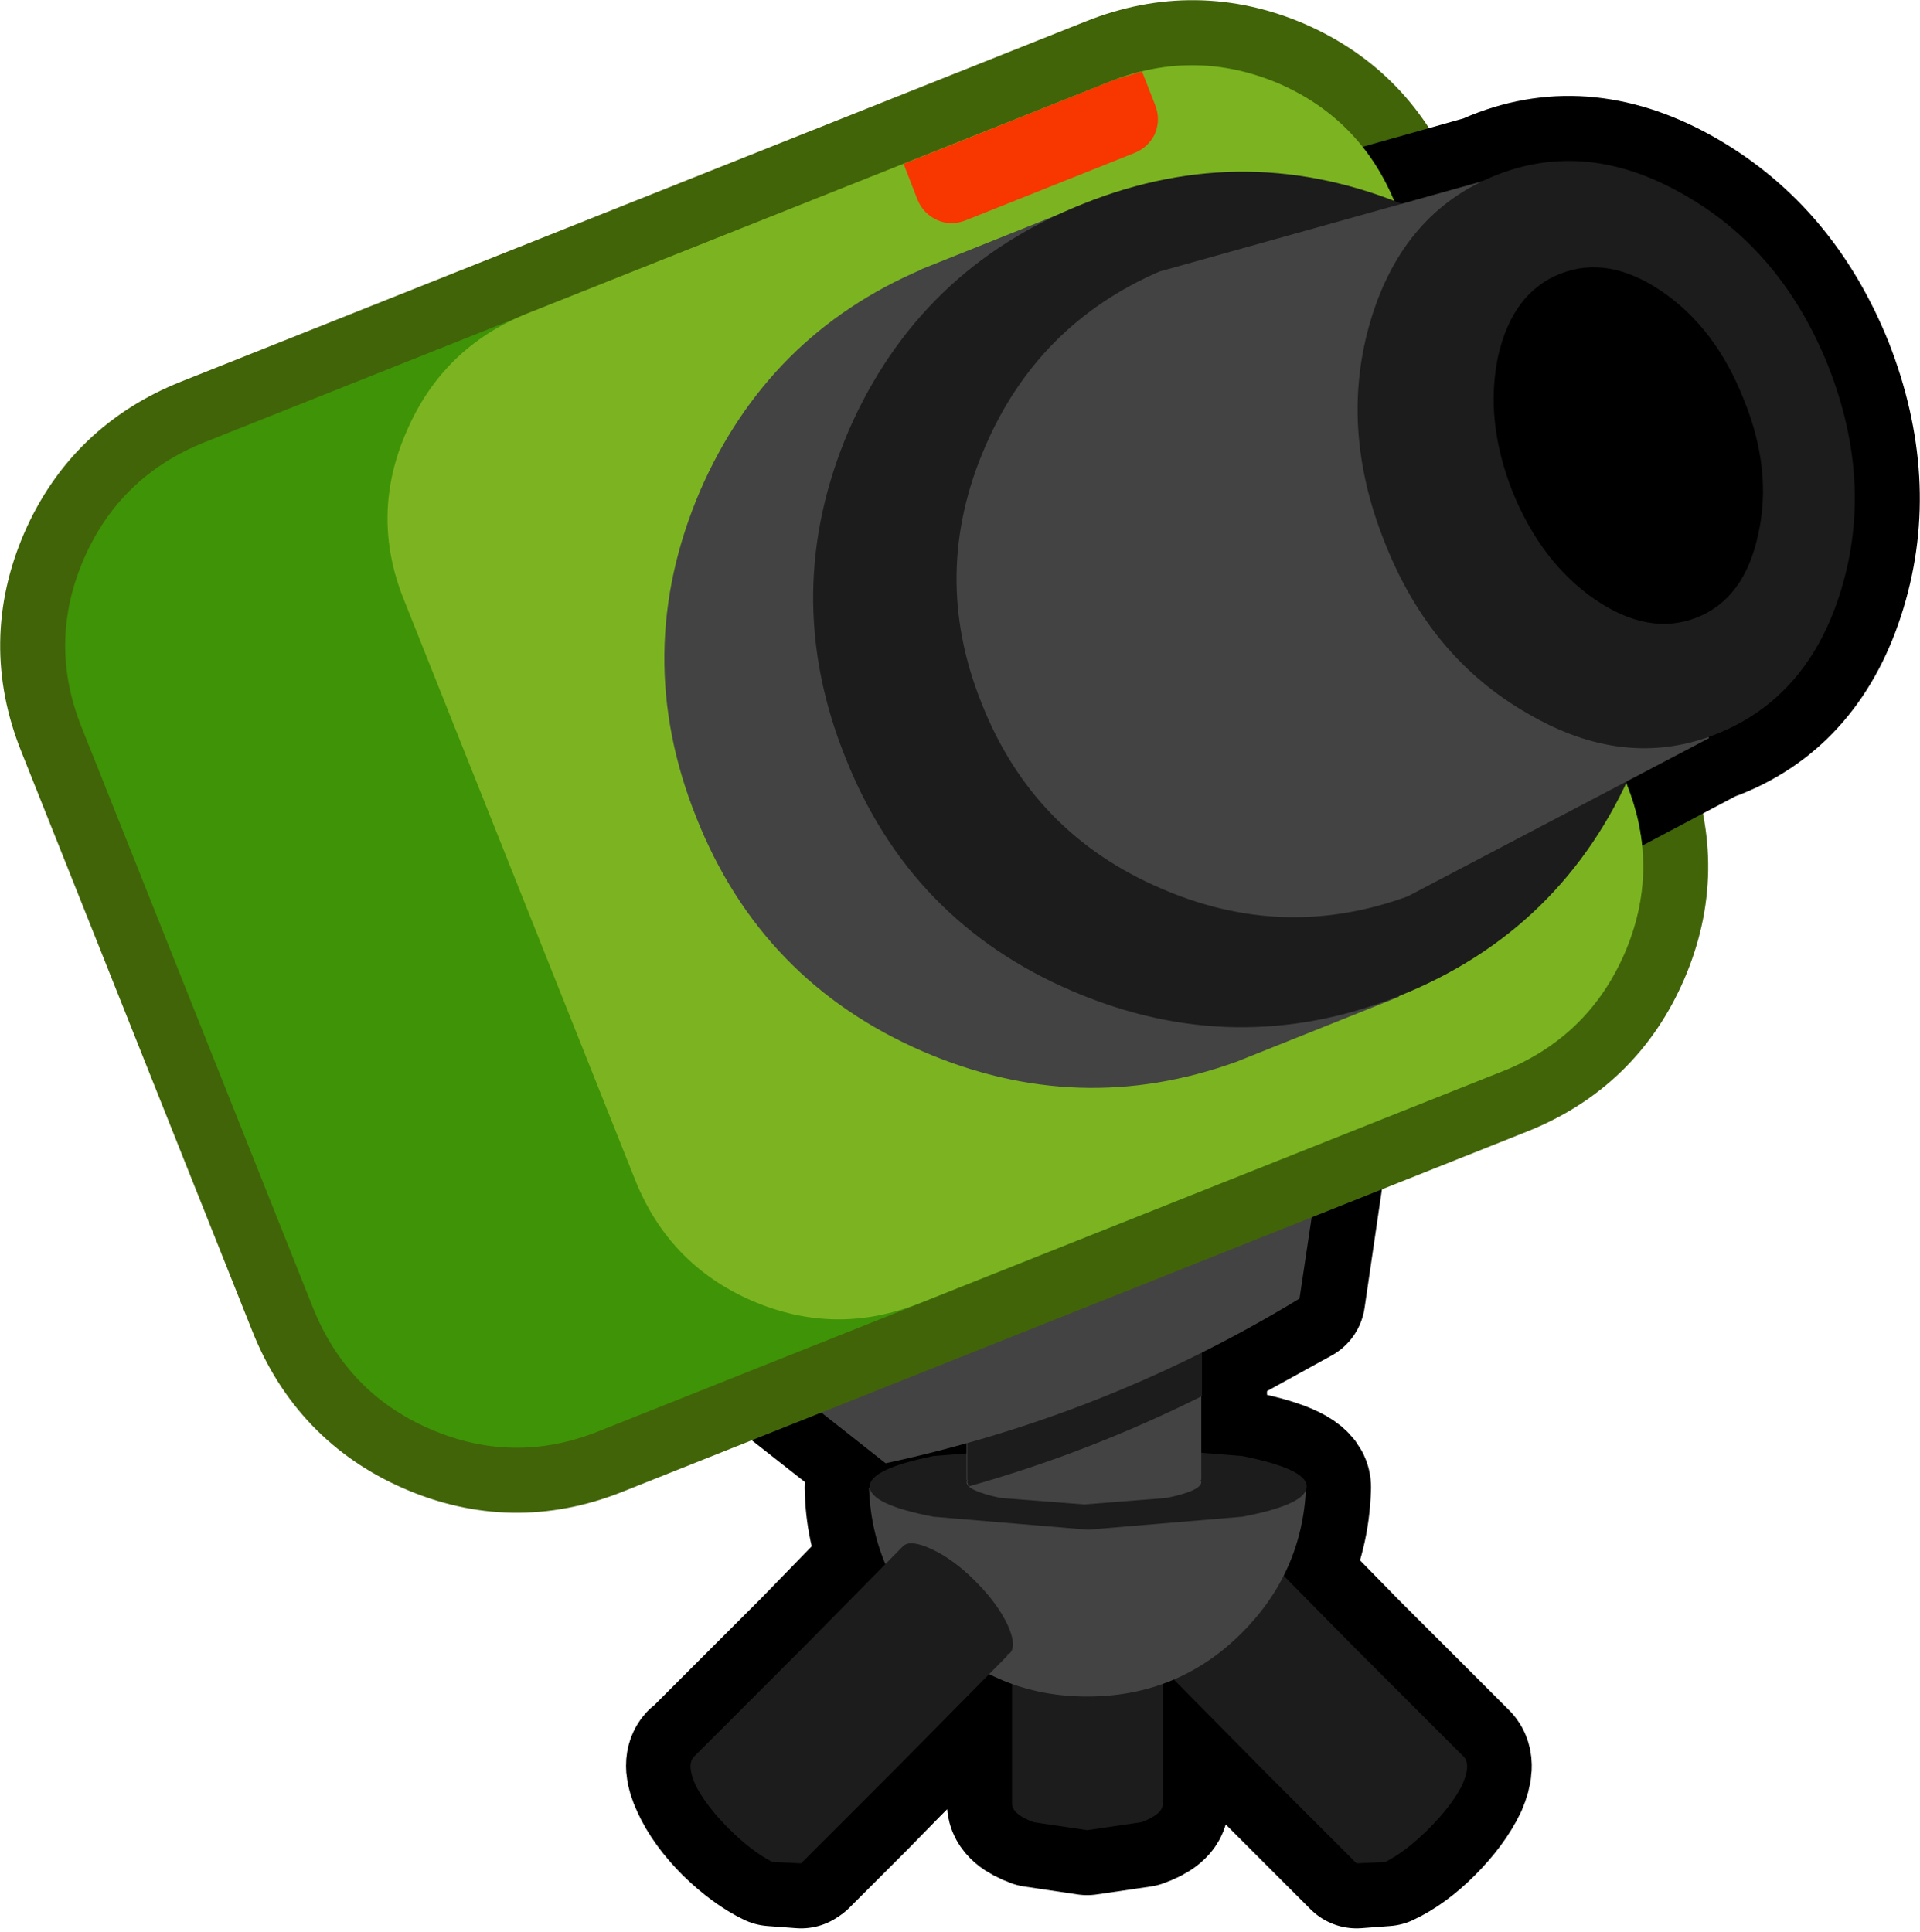 <?xml version="1.0" encoding="UTF-8" standalone="no"?>
<svg xmlns:xlink="http://www.w3.org/1999/xlink" height="133.75px" width="132.9px" xmlns="http://www.w3.org/2000/svg">
  <g transform="matrix(1.0, 0.0, 0.0, 1.0, 82.5, 42.85)">
    <path d="M-15.55 57.6 L-15.55 59.6 -15.5 59.6 -15.55 59.75 Q-15.55 60.4 -13.2 60.85 L-7.45 61.3 -1.7 60.85 Q0.7 60.4 0.7 59.75 L0.65 59.6 0.7 59.6 0.7 57.5 0.7 59.6 0.65 59.6 0.7 59.75 Q0.7 60.4 -1.7 60.85 L-7.45 61.3 -13.2 60.85 Q-15.55 60.4 -15.55 59.75 L-15.5 59.6 -15.55 59.6 -15.55 57.6 -15.55 57.1 -21.15 58.45 -32.55 49.5 -15.55 42.7 -15.55 40.25 -9.3 40.25 9.6 32.7 7.5 47.05 0.7 50.8 0.7 57.5 3.5 57.95 Q7.9 58.85 7.9 60.1 L7.9 60.15 Q7.75 61.3 3.5 62.15 L-7.2 63.05 -17.9 62.15 Q-22.15 61.3 -22.3 60.15 -22.15 61.3 -17.9 62.15 L-7.2 63.05 3.5 62.15 Q7.75 61.3 7.9 60.15 7.8 63.45 6.4 66.25 L11.1 71.05 12.1 72.05 18.7 78.65 18.8 78.75 Q19.3 79.3 18.7 80.7 17.95 82.25 16.4 83.8 14.9 85.3 13.4 86.0 L11.4 86.15 11.3 86.05 7.3 82.05 4.95 79.7 -1.25 73.5 Q1.3 72.35 3.5 70.2 5.3 68.35 6.4 66.25 5.3 68.35 3.5 70.2 1.3 72.35 -1.25 73.5 L-1.95 73.75 -1.95 81.85 -2.0 81.85 -1.95 82.0 Q-1.95 82.75 -3.5 83.3 L-7.25 83.85 -10.95 83.3 Q-12.45 82.75 -12.45 82.0 L-12.45 81.85 -12.45 76.15 -12.45 73.75 -14.0 73.1 -20.6 79.7 -22.9 82.05 -26.9 86.05 -27.05 86.15 -29.05 86.0 Q-30.5 85.3 -32.05 83.8 -33.6 82.25 -34.3 80.7 -34.95 79.3 -34.45 78.75 L-34.3 78.65 -27.7 72.05 -26.7 71.05 -21.2 65.4 Q-22.25 62.95 -22.3 60.15 L-22.3 60.1 Q-22.3 58.85 -17.9 57.95 L-15.55 57.6 M-12.45 73.75 Q-10.05 74.65 -7.25 74.65 -4.4 74.65 -1.95 73.75 -4.4 74.65 -7.25 74.65 -10.05 74.65 -12.45 73.75 M-14.0 73.1 L-12.7 71.75 -12.75 71.7 -12.6 71.65 Q-12.1 71.1 -12.75 69.65 -13.5 68.1 -15.0 66.6 -16.5 65.1 -18.05 64.35 L-20.05 64.2 -20.15 64.3 -21.2 65.4 -20.15 64.3 -20.05 64.2 -18.05 64.35 Q-16.5 65.1 -15.0 66.6 -13.5 68.1 -12.75 69.65 -12.1 71.1 -12.6 71.65 L-12.75 71.7 -12.7 71.75 -14.0 73.1" fill="#000000" fill-rule="evenodd" stroke="none"/>
    <path d="M0.7 57.5 L0.7 59.6 0.65 59.6 0.7 59.75 Q0.7 60.4 -1.7 60.85 L-7.45 61.3 -13.2 60.85 Q-15.55 60.4 -15.55 59.75 L-15.5 59.6 -15.55 59.6 -15.55 57.6 -17.9 57.95 Q-22.3 58.85 -22.3 60.1 L-22.3 60.15 Q-22.15 61.3 -17.9 62.15 L-7.2 63.05 3.5 62.15 Q7.75 61.3 7.9 60.15 L7.9 60.1 Q7.9 58.85 3.5 57.95 L0.7 57.5 0.7 50.8 7.5 47.05 9.6 32.7 -9.3 40.25 -15.55 40.25 -15.55 42.7 -32.55 49.5 -21.15 58.45 -15.55 57.1 -15.55 57.6 M-1.25 73.5 L4.95 79.7 7.3 82.05 11.3 86.05 11.4 86.15 13.4 86.0 Q14.9 85.3 16.4 83.8 17.95 82.25 18.7 80.7 19.3 79.3 18.8 78.75 L18.7 78.65 12.1 72.05 11.1 71.05 6.4 66.25 Q5.3 68.35 3.5 70.2 1.3 72.35 -1.25 73.5 L-1.95 73.75 -1.95 81.85 -2.0 81.85 -1.95 82.0 Q-1.95 82.75 -3.5 83.3 L-7.25 83.85 -10.95 83.3 Q-12.45 82.75 -12.45 82.0 L-12.45 81.85 -12.45 76.15 -12.45 73.75 -14.0 73.1 -20.6 79.7 -22.9 82.05 -26.9 86.05 -27.05 86.15 -29.05 86.0 Q-30.5 85.3 -32.05 83.8 -33.6 82.25 -34.3 80.7 -34.95 79.3 -34.45 78.75 L-34.3 78.65 -27.7 72.05 -26.7 71.05 -21.2 65.4 Q-22.25 62.95 -22.3 60.15 M7.9 60.15 Q7.8 63.45 6.4 66.25 M-21.2 65.4 L-20.15 64.3 -20.05 64.2 -18.05 64.35 Q-16.5 65.1 -15.0 66.6 -13.5 68.1 -12.75 69.65 -12.1 71.1 -12.6 71.65 L-12.75 71.7 -12.7 71.75 -14.0 73.1 M-1.95 73.75 Q-4.4 74.65 -7.25 74.65 -10.05 74.65 -12.45 73.75" fill="none" stroke="#000000" stroke-linecap="round" stroke-linejoin="round" stroke-width="9.0"/>
    <path d="M-10.9 60.2 Q-12.4 60.75 -12.4 61.5 L-12.35 61.7 -12.4 61.7 -12.45 72.9 -12.45 76.15 -12.45 81.8 -12.45 82.0 Q-12.45 82.75 -10.95 83.3 L-7.25 83.85 -3.5 83.3 Q-2.0 82.75 -2.0 82.0 L-2.05 81.8 -2.0 81.8 -2.0 72.5 -2.0 71.05 -1.9 61.7 -1.9 61.5 Q-1.9 60.75 -3.45 60.2 -5.0 59.65 -7.15 59.65 -9.3 59.65 -10.9 60.2" fill="#1c1c1c" fill-rule="evenodd" stroke="none"/>
    <path d="M-2.9 69.65 Q-3.55 71.1 -3.05 71.6 L-2.85 71.7 -2.9 71.75 4.95 79.7 7.3 82.05 11.3 86.05 11.4 86.15 13.4 86.05 Q14.85 85.3 16.4 83.75 17.95 82.2 18.7 80.75 19.35 79.3 18.8 78.75 L18.7 78.65 12.1 72.05 11.1 71.05 4.5 64.35 4.35 64.2 Q3.85 63.7 2.35 64.4 0.85 65.1 -0.65 66.6 -2.2 68.15 -2.9 69.65" fill="#1c1c1c" fill-rule="evenodd" stroke="none"/>
    <path d="M3.45 70.2 Q-0.95 74.6 -7.25 74.6 -13.5 74.6 -17.95 70.2 -22.15 66.0 -22.35 60.15 L7.9 60.15 Q7.65 66.0 3.45 70.2" fill="#434343" fill-rule="evenodd" stroke="none"/>
    <path d="M-7.2 57.1 L3.5 57.95 Q7.95 58.85 7.95 60.05 7.95 61.3 3.5 62.15 L-7.2 63.05 -17.9 62.15 Q-22.3 61.3 -22.3 60.05 -22.3 58.85 -17.9 57.95 L-7.2 57.1" fill="#1c1c1c" fill-rule="evenodd" stroke="none"/>
    <path d="M0.65 59.75 Q0.65 60.35 -1.75 60.85 L-7.45 61.3 -13.25 60.85 Q-15.6 60.35 -15.6 59.75 L-15.55 59.6 -15.6 59.6 -15.6 40.25 0.65 40.25 0.65 59.6 0.6 59.6 0.65 59.75" fill="#434343" fill-rule="evenodd" stroke="none"/>
    <path d="M0.7 40.25 L0.7 53.8 Q-7.1 57.7 -15.45 60.05 L-15.55 59.75 -15.5 59.6 -15.55 59.6 -15.55 45.7 -1.75 40.25 0.7 40.25" fill="#1c1c1c" fill-rule="evenodd" stroke="none"/>
    <path d="M7.45 47.05 Q-5.85 55.15 -21.2 58.45 L-32.55 49.5 9.6 32.7 7.45 47.05" fill="#434343" fill-rule="evenodd" stroke="none"/>
    <path d="M-12.75 69.65 Q-12.1 71.1 -12.6 71.6 L-12.8 71.7 -12.75 71.75 -20.6 79.7 -22.95 82.05 -26.95 86.05 -27.05 86.15 -29.05 86.05 Q-30.5 85.3 -32.05 83.75 -33.6 82.2 -34.35 80.75 -35.0 79.3 -34.45 78.75 L-34.35 78.65 -27.75 72.05 -26.75 71.05 -20.15 64.35 -20.0 64.2 Q-19.5 63.7 -18.0 64.4 -16.5 65.1 -15.0 66.6 -13.45 68.15 -12.75 69.65" fill="#1c1c1c" fill-rule="evenodd" stroke="none"/>
    <path d="M-5.65 -37.2 Q0.25 -39.55 6.05 -37.05 11.75 -34.55 14.1 -28.7 L30.1 11.45 Q32.45 17.35 29.95 23.15 27.45 28.95 21.55 31.3 L-41.1 56.25 Q-47.0 58.6 -52.8 56.05 -58.5 53.55 -60.85 47.65 L-76.85 7.5 Q-79.2 1.65 -76.7 -4.15 -74.2 -9.9 -68.3 -12.25 L-5.65 -37.2" fill="#416409" fill-rule="evenodd" stroke="none"/>
    <path d="M-5.65 -37.2 L-68.3 -12.25 Q-74.2 -9.9 -76.7 -4.15 -79.2 1.65 -76.85 7.5 L-60.85 47.65 Q-58.5 53.55 -52.8 56.05 -47.0 58.6 -41.1 56.25 L21.55 31.3 Q27.45 28.95 29.95 23.15 32.45 17.35 30.1 11.45 L14.1 -28.7 Q11.75 -34.55 6.05 -37.05 0.25 -39.55 -5.65 -37.2 Z" fill="none" stroke="#416409" stroke-linecap="round" stroke-linejoin="round" stroke-width="9.0"/>
    <path d="M-14.3 -12.0 Q-10.65 -20.5 -2.25 -24.05 L20.3 -30.4 21.0 -30.7 Q27.35 -33.25 34.1 -29.35 40.85 -25.45 44.05 -17.5 47.2 -9.45 44.95 -2.05 42.7 5.4 36.35 7.95 L35.8 8.15 14.95 19.2 Q6.35 22.25 -2.15 18.6 -11.0 14.8 -14.55 5.85 -18.15 -3.1 -14.3 -12.0 M20.3 -30.4 Q14.5 -27.8 12.4 -20.7 10.15 -13.25 13.35 -5.3 16.5 2.75 23.25 6.6 29.7 10.3 35.8 8.15 29.7 10.3 23.25 6.6 16.5 2.75 13.35 -5.3 10.15 -13.25 12.4 -20.7 14.5 -27.8 20.3 -30.4" fill="#000000" fill-rule="evenodd" stroke="none"/>
    <path d="M-14.3 -12.0 Q-10.65 -20.5 -2.25 -24.05 L20.3 -30.4 21.0 -30.7 Q27.35 -33.25 34.1 -29.35 40.85 -25.45 44.05 -17.5 47.2 -9.45 44.95 -2.05 42.7 5.4 36.35 7.95 L35.8 8.15 14.95 19.2 Q6.35 22.25 -2.15 18.6 -11.0 14.8 -14.55 5.85 -18.15 -3.1 -14.3 -12.0 M35.8 8.15 Q29.7 10.3 23.25 6.6 16.5 2.75 13.35 -5.3 10.15 -13.25 12.4 -20.7 14.5 -27.8 20.3 -30.4" fill="none" stroke="#000000" stroke-linecap="round" stroke-linejoin="round" stroke-width="9.0"/>
    <path d="M-5.65 -37.2 Q0.25 -39.55 6.05 -37.05 11.75 -34.55 14.1 -28.7 L30.1 11.45 Q32.45 17.35 29.95 23.15 27.45 28.95 21.55 31.3 L-41.1 56.25 Q-47.0 58.6 -52.8 56.05 -58.5 53.55 -60.85 47.65 L-76.85 7.5 Q-79.2 1.65 -76.7 -4.15 -74.2 -9.9 -68.3 -12.25 L-5.65 -37.2" fill="#3f9306" fill-rule="evenodd" stroke="none"/>
    <path d="M-5.3 -37.35 Q0.4 -39.45 6.05 -37.05 11.75 -34.55 14.1 -28.7 L30.1 11.45 Q32.45 17.35 29.95 23.15 27.5 28.75 21.9 31.15 L-18.8 47.35 Q-24.65 49.7 -30.45 47.2 -36.2 44.7 -38.55 38.8 L-54.55 -1.35 Q-56.9 -7.2 -54.35 -13.0 -51.85 -18.8 -46.0 -21.15 L-5.3 -37.35" fill="#7cb421" fill-rule="evenodd" stroke="none"/>
    <path d="M-5.3 -37.35 L-3.45 -37.9 -2.55 -35.6 Q-2.15 -34.6 -2.55 -33.6 -3.0 -32.65 -4.0 -32.25 L-15.65 -27.6 Q-16.65 -27.2 -17.6 -27.6 -18.6 -28.05 -19.0 -29.05 L-19.95 -31.5 -5.3 -37.35" fill="#f73600" fill-rule="evenodd" stroke="none"/>
    <path d="M-18.75 -24.2 L-7.5 -28.7 -6.7 -26.8 Q-0.9 -26.8 4.75 -24.3 16.0 -19.45 20.55 -8.1 25.05 3.25 20.2 14.5 17.75 20.2 13.6 24.2 L14.35 26.15 3.1 30.65 Q-7.8 34.6 -18.6 29.95 -29.8 25.1 -34.3 13.75 -38.85 2.4 -34.05 -8.85 -29.35 -19.65 -18.7 -24.2 L-18.75 -24.2" fill="#434343" fill-rule="evenodd" stroke="none"/>
    <path d="M-7.5 -28.75 Q3.85 -33.3 15.1 -28.5 26.3 -23.65 30.85 -12.3 35.35 -0.9 30.55 10.3 25.7 21.55 14.35 26.1 3.0 30.6 -8.3 25.75 -19.5 20.95 -24.0 9.55 -28.55 -1.8 -23.75 -13.05 -18.85 -24.25 -7.5 -28.75" fill="#1c1c1c" fill-rule="evenodd" stroke="none"/>
    <path d="M-2.25 -24.05 L20.45 -30.4 35.8 8.25 14.95 19.2 Q6.35 22.35 -2.15 18.65 -11.0 14.85 -14.55 5.85 -18.15 -3.1 -14.3 -11.95 -10.65 -20.4 -2.25 -24.05" fill="#434343" fill-rule="evenodd" stroke="none"/>
    <path d="M34.1 -29.35 Q40.85 -25.5 44.05 -17.5 47.2 -9.5 44.95 -2.05 42.7 5.4 36.35 7.95 30.0 10.5 23.25 6.55 16.5 2.7 13.35 -5.3 10.15 -13.3 12.4 -20.75 14.65 -28.15 21.0 -30.7 27.35 -33.25 34.1 -29.35" fill="#1c1c1c" fill-rule="evenodd" stroke="none"/>
    <path d="M32.5 -22.7 Q36.25 -20.15 38.2 -15.2 40.2 -10.3 39.2 -5.85 38.25 -1.4 34.95 -0.1 31.65 1.2 27.9 -1.35 24.2 -3.9 22.2 -8.8 20.25 -13.75 21.2 -18.2 22.2 -22.6 25.5 -23.9 28.8 -25.2 32.5 -22.7" fill="#000000" fill-rule="evenodd" stroke="none"/>
  </g>
</svg>
